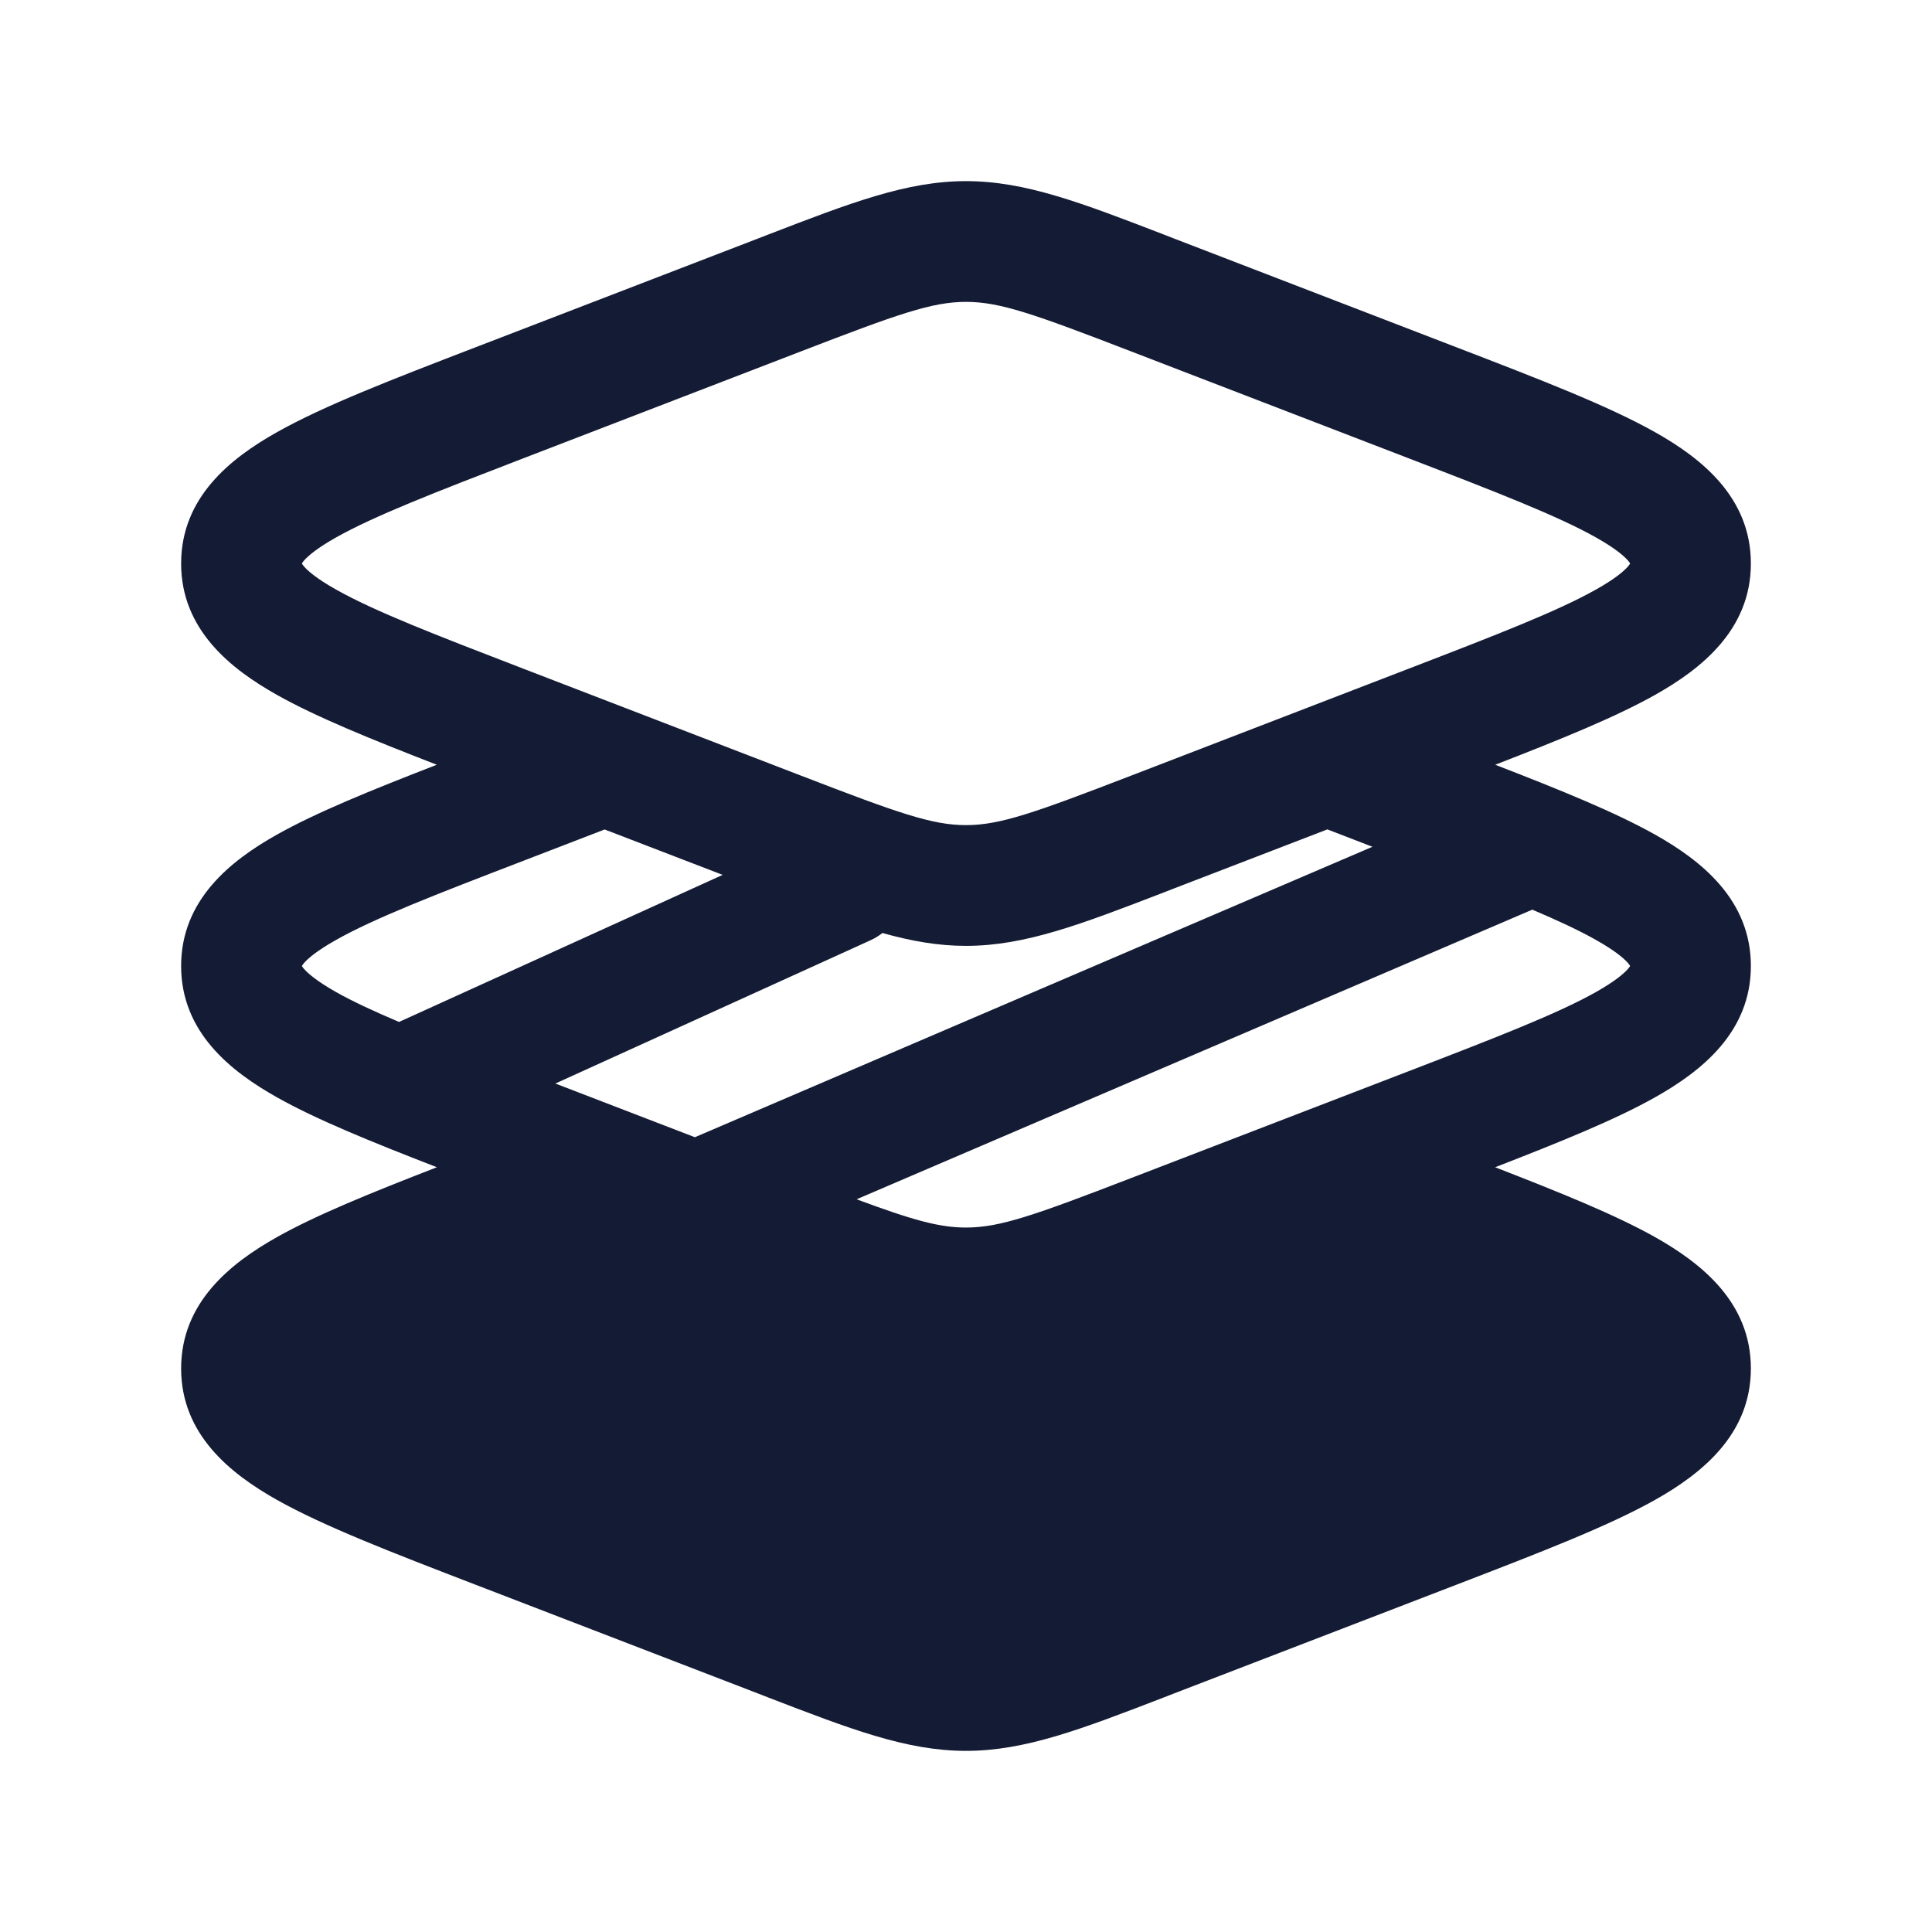 <svg width="24" height="24" viewBox="0 0 24 24" fill="none" xmlns="http://www.w3.org/2000/svg">
<path fill-rule="evenodd" clip-rule="evenodd" d="M12 3.75C11.578 3.75 11.156 3.9 9.955 4.363L6.499 5.694C5.398 6.118 4.654 6.407 4.175 6.676C3.94 6.808 3.826 6.906 3.774 6.966C3.759 6.984 3.753 6.995 3.75 7C3.753 7.005 3.759 7.016 3.774 7.034C3.826 7.095 3.94 7.192 4.175 7.324C4.654 7.594 5.398 7.882 6.499 8.306L9.955 9.637C11.156 10.1 11.578 10.25 12 10.25C12.421 10.25 12.844 10.1 14.044 9.638L17.501 8.306C18.602 7.882 19.346 7.593 19.825 7.324C20.06 7.192 20.174 7.095 20.226 7.034C20.241 7.016 20.247 7.005 20.25 7C20.247 6.995 20.241 6.984 20.226 6.966C20.174 6.906 20.06 6.808 19.825 6.676C19.346 6.407 18.602 6.118 17.501 5.694L14.045 4.363C12.844 3.9 12.422 3.75 12 3.75ZM9.545 2.913C10.567 2.519 11.265 2.25 12 2.25C12.736 2.25 13.433 2.519 14.456 2.913L14.584 2.963L18.1 4.317C19.126 4.712 19.974 5.039 20.56 5.369C21.135 5.692 21.75 6.178 21.75 7C21.75 7.822 21.135 8.309 20.56 8.632C20.067 8.909 19.388 9.184 18.574 9.5C19.388 9.815 20.067 10.091 20.56 10.368C21.135 10.691 21.75 11.178 21.75 12C21.75 12.822 21.135 13.308 20.56 13.631C20.067 13.909 19.387 14.184 18.573 14.5C19.387 14.816 20.067 15.091 20.56 15.368C21.135 15.692 21.75 16.178 21.75 17C21.75 17.822 21.135 18.308 20.56 18.632C19.974 18.961 19.125 19.288 18.1 19.683L14.583 21.037L14.455 21.087C13.432 21.481 12.735 21.75 12 21.75C11.264 21.75 10.567 21.481 9.544 21.087L9.416 21.037L5.96 19.706L5.9 19.683L5.9 19.683C4.874 19.288 4.026 18.961 3.44 18.632C2.865 18.308 2.25 17.822 2.25 17C2.25 16.178 2.865 15.692 3.44 15.368C3.933 15.091 4.613 14.816 5.427 14.5C4.613 14.184 3.933 13.909 3.44 13.631C2.865 13.308 2.25 12.822 2.25 12C2.25 11.178 2.865 10.691 3.44 10.368C3.933 10.091 4.612 9.816 5.426 9.5C4.612 9.184 3.933 8.909 3.44 8.632C2.865 8.309 2.25 7.822 2.25 7C2.25 6.178 2.865 5.692 3.44 5.369C4.026 5.039 4.874 4.712 5.9 4.317L5.96 4.294L9.416 2.963L9.545 2.913ZM14.583 11.037L16.489 10.303L17.049 10.519L8.632 14.127L6.899 13.46L10.81 11.682C10.866 11.657 10.916 11.626 10.962 11.59C11.324 11.692 11.658 11.75 12 11.75C12.735 11.75 13.432 11.481 14.455 11.087L14.583 11.037ZM7.511 10.304L8.977 10.868L4.957 12.695C4.641 12.561 4.383 12.441 4.175 12.324C3.94 12.191 3.826 12.094 3.774 12.033C3.759 12.016 3.753 12.005 3.75 12C3.753 11.995 3.759 11.984 3.774 11.966C3.826 11.905 3.94 11.808 4.175 11.676C4.654 11.406 5.398 11.117 6.499 10.694L7.511 10.304ZM19.035 11.3L10.641 14.898C11.341 15.158 11.67 15.249 12 15.249C12.421 15.249 12.844 15.099 14.044 14.637L17.501 13.306C18.602 12.882 19.346 12.593 19.825 12.324C20.06 12.191 20.174 12.094 20.226 12.033C20.241 12.016 20.247 12.004 20.25 12C20.247 11.995 20.241 11.984 20.226 11.966C20.174 11.905 20.06 11.808 19.825 11.676C19.615 11.557 19.354 11.436 19.035 11.3Z" fill="#141B34"/>
</svg>

